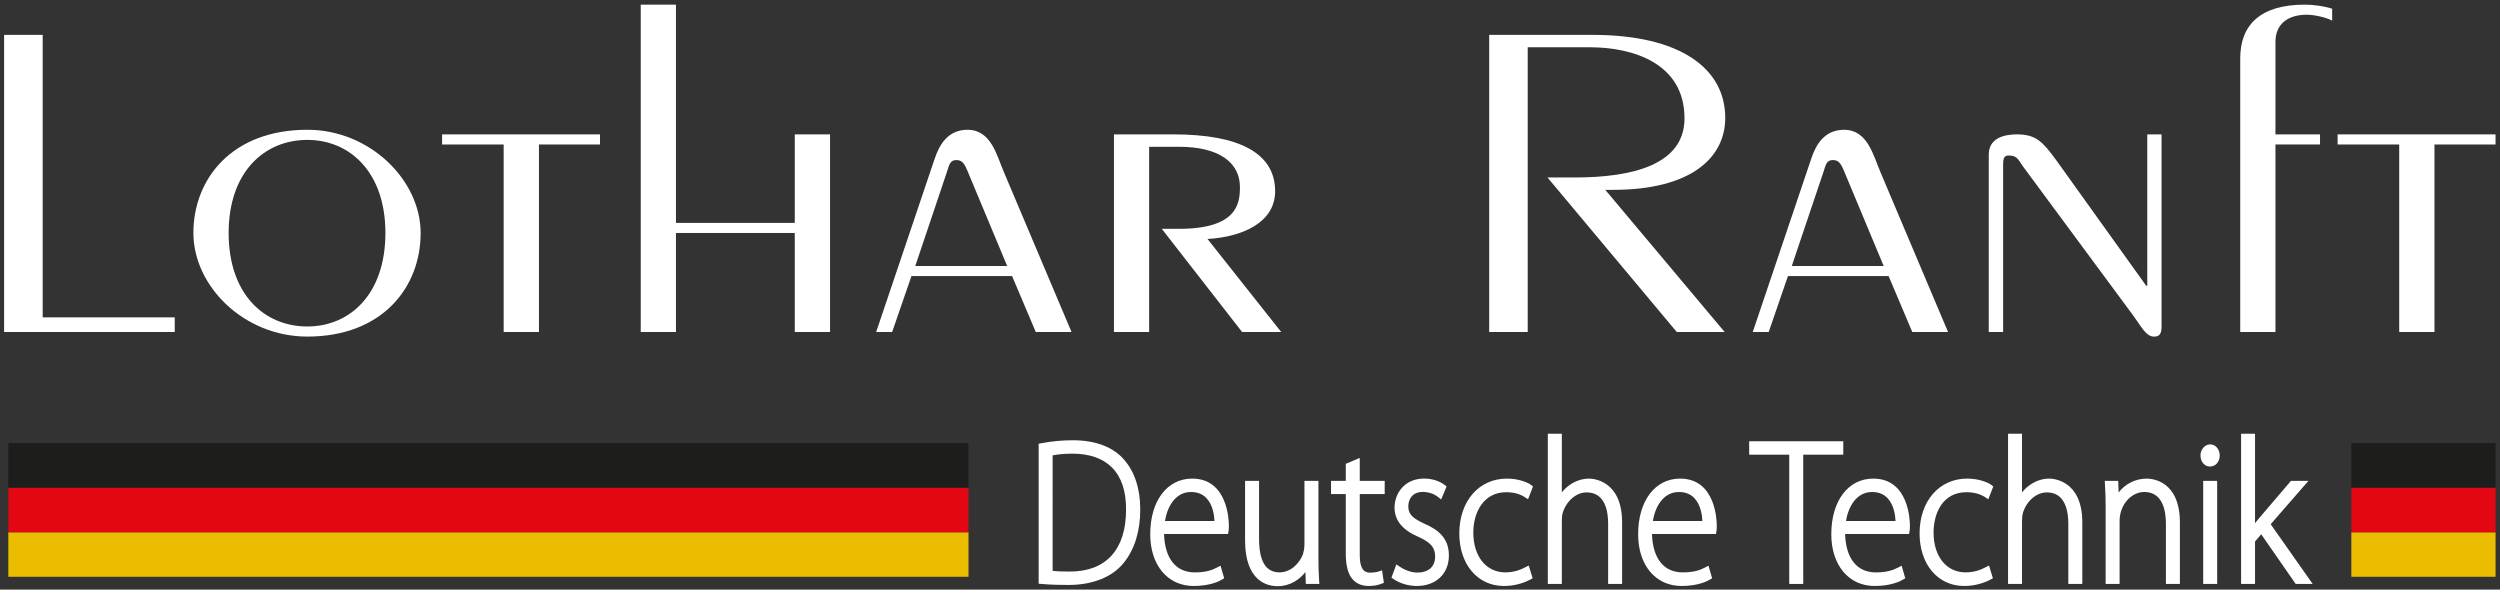 <?xml version="1.0" encoding="utf-8"?>
<!-- Generator: Adobe Illustrator 17.0.0, SVG Export Plug-In . SVG Version: 6.00 Build 0)  -->
<!DOCTYPE svg PUBLIC "-//W3C//DTD SVG 1.1//EN" "http://www.w3.org/Graphics/SVG/1.1/DTD/svg11.dtd">
<svg version="1.1" id="Layer_1" xmlns="http://www.w3.org/2000/svg" xmlns:xlink="http://www.w3.org/1999/xlink" x="0px" y="0px"
	 width="119.25px" height="28.125px" viewBox="0 0 119.25 28.125" enable-background="new 0 0 119.25 28.125" xml:space="preserve">
<rect x="0" y="0" width="119.25" height="28.125" fill="#333333" stroke="none"/>
<polygon fill="#FFFFFF" points="0.196,15.837 0.196,1.664 2.036,1.664 2.036,15.138 8.335,15.138 8.335,15.837 "/>
<g>
	<defs>
		<rect id="SVGID_1_" x="-10" y="-14.25" width="147" height="52"/>
	</defs>
	<clipPath id="SVGID_2_">
		<use xlink:href="#SVGID_1_"  overflow="visible"/>
	</clipPath>
	<path clip-path="url(#SVGID_2_)" fill="#FFFFFF" d="M14.659,6.19c2.99,0,5.406,2.407,5.406,4.923c0,2.602-1.838,4.942-5.406,4.942
		c-3.018,0-5.434-2.404-5.434-4.942C9.225,8.532,11.063,6.19,14.659,6.19 M14.659,15.573c2.021,0,3.725-1.529,3.725-4.46
		c0-2.909-1.704-4.44-3.725-4.44c-2.049,0-3.753,1.531-3.753,4.44C10.906,14.044,12.61,15.573,14.659,15.573"/>
	<polygon clip-path="url(#SVGID_2_)" fill="#FFFFFF" points="25.708,15.837 24.025,15.837 24.025,6.892 21.088,6.892 21.088,6.41 
		28.62,6.41 28.62,6.892 25.708,6.892 	"/>
	<polygon clip-path="url(#SVGID_2_)" fill="#FFFFFF" points="30.563,15.837 30.563,0.222 32.243,0.222 32.243,10.632 37.911,10.632 
		37.911,6.41 39.593,6.41 39.593,15.837 37.911,15.837 37.911,11.113 32.243,11.113 32.243,15.837 	"/>
	<path clip-path="url(#SVGID_2_)" fill="#FFFFFF" d="M41.793,15.837l2.784-8.246c0.238-0.72,0.657-1.4,1.575-1.4
		c1.129,0,1.392,1.226,1.732,2.014l3.228,7.632h-1.705l-1.13-2.668h-4.8l-0.921,2.668H41.793z M48.042,12.687l-1.89-4.527
		c-0.13-0.307-0.235-0.525-0.524-0.525S45.286,7.81,45.182,8.16l-1.523,4.527H48.042z"/>
	<path clip-path="url(#SVGID_2_)" fill="#FFFFFF" d="M53.136,15.837V6.41h2.834c3.149,0,4.854,0.897,4.854,2.713
		c0,1.509-1.602,2.187-3.227,2.275l3.517,4.439h-1.865l-3.832-4.922h0.815c2.78,0,2.913-1.202,2.913-1.989
		c0-1.159-0.971-1.925-2.913-1.925h-1.418v8.836H53.136z"/>
	<path clip-path="url(#SVGID_2_)" fill="#FFFFFF" d="M71.034,15.837V1.664h4.935c4.172,0,6.325,1.597,6.325,3.959
		c0,1.88-1.601,3.433-5.355,3.433h-0.367l5.694,6.781h-2.284l-6.167-7.371h1.286c2.782,0,5.25-0.613,5.25-2.821
		c0-2.647-2.492-3.39-4.513-3.39h-2.966v13.582H71.034z"/>
	<path clip-path="url(#SVGID_2_)" fill="#FFFFFF" d="M83.606,15.837l2.783-8.246c0.234-0.72,0.655-1.4,1.573-1.4
		c1.128,0,1.392,1.226,1.733,2.014l3.227,7.632h-1.706l-1.129-2.668h-4.802l-0.918,2.668H83.606z M89.851,12.687L87.962,8.16
		c-0.13-0.307-0.235-0.525-0.524-0.525c-0.29,0-0.34,0.175-0.445,0.525l-1.525,4.527H89.851z"/>
	<path clip-path="url(#SVGID_2_)" fill="#FFFFFF" d="M94.864,15.837V7.373c0-0.788,0.736-0.963,1.341-0.963
		c0.919,0,1.232,0.351,1.889,1.247l4.278,5.971h0.053V6.41h0.681v9.187c0,0.392-0.156,0.459-0.367,0.459
		c-0.367,0-0.604-0.483-0.97-0.985l-5.302-7.173c-0.209-0.307-0.262-0.481-0.659-0.481c-0.208,0-0.259,0.131-0.259,0.436v7.984
		H94.864z"/>
	<path clip-path="url(#SVGID_2_)" fill="#FFFFFF" d="M106.859,15.837V2.78c0-1.576,0.945-2.558,3.071-2.558
		c0.421,0,0.919,0.064,1.314,0.195v0.568c-0.317-0.173-0.893-0.283-1.208-0.283c-0.894,0-1.497,0.438-1.497,1.29V6.41h2.126v0.482
		h-2.126v8.945H106.859z"/>
	<polygon clip-path="url(#SVGID_2_)" fill="#FFFFFF" points="116.124,15.837 114.443,15.837 114.443,6.892 111.504,6.892 
		111.504,6.41 119.037,6.41 119.037,6.892 116.124,6.892 	"/>
	<g clip-path="url(#SVGID_2_)">
		<path fill="#FFFFFF" d="M50.971,27.902c-0.36,0-0.835-0.006-1.313-0.049l-0.114-0.01v-6.676l0.102-0.02
			c0.516-0.1,1.015-0.147,1.526-0.147c1.087,0,1.937,0.324,2.457,0.938c0.504,0.585,0.761,1.379,0.761,2.357
			c0,1.05-0.267,1.91-0.793,2.559C53.047,27.53,52.115,27.902,50.971,27.902z M50.209,27.231c0.189,0.022,0.45,0.032,0.822,0.032
			c1.729,0,2.681-1.047,2.681-2.948c0.009-0.878-0.216-1.556-0.669-2.013c-0.435-0.44-1.074-0.663-1.897-0.663
			c-0.414,0-0.727,0.042-0.936,0.083V27.231z"/>
	</g>
	<g clip-path="url(#SVGID_2_)">
		<path fill="#FFFFFF" d="M56.937,27.951c-1.239,0-2.071-0.992-2.071-2.469c0-1.587,0.804-2.653,2.001-2.653
			c1.701,0,1.75,2.007,1.75,2.235c0,0.13,0,0.208-0.021,0.308l-0.021,0.1h-3.05c0.035,1.166,0.564,1.831,1.464,1.831
			c0.555,0,0.854-0.119,1.094-0.248l0.136-0.072l0.175,0.598l-0.081,0.051C58.159,27.727,57.715,27.951,56.937,27.951z
			 M55.568,24.853h2.362c-0.011-0.27-0.076-0.784-0.394-1.105c-0.183-0.186-0.426-0.279-0.723-0.279
			C56.055,23.468,55.676,24.185,55.568,24.853z"/>
	</g>
	<g clip-path="url(#SVGID_2_)">
		<path fill="#FFFFFF" d="M60.939,27.961c-0.466,0-1.549-0.213-1.549-2.187v-2.838h0.667v2.751c0,1.087,0.32,1.615,0.978,1.615
			c0.539,0,0.949-0.434,1.116-0.863c0.024-0.082,0.071-0.266,0.071-0.471v-3.032h0.667v3.654c0,0.44,0.011,0.8,0.035,1.13
			l0.01,0.134h-0.647l-0.018-0.568C61.986,27.651,61.536,27.961,60.939,27.961z"/>
	</g>
	<g clip-path="url(#SVGID_2_)">
		<path fill="#FFFFFF" d="M65.291,27.951c-0.354,0-0.636-0.129-0.813-0.371c-0.19-0.242-0.284-0.634-0.284-1.194v-2.819h-0.704
			v-0.63h0.704v-0.814l0.666-0.28v1.095h1.19v0.63h-1.19v2.908c0,0.751,0.275,0.838,0.482,0.838c0.224,0,0.361-0.032,0.438-0.06
			l0.144-0.053l0.087,0.598l-0.09,0.037C65.736,27.912,65.524,27.951,65.291,27.951z"/>
	</g>
	<g clip-path="url(#SVGID_2_)">
		<path fill="#FFFFFF" d="M67.582,27.951c-0.405,0-0.817-0.125-1.13-0.343l-0.08-0.056l0.235-0.63l0.132,0.09
			c0.164,0.112,0.494,0.3,0.869,0.3c0.531,0,0.848-0.284,0.848-0.76c0-0.436-0.203-0.674-0.805-0.946
			c-0.749-0.32-1.131-0.787-1.131-1.389c0-0.69,0.484-1.389,1.41-1.389c0.379,0,0.743,0.116,0.999,0.319l0.073,0.059l-0.258,0.619
			l-0.13-0.104c-0.212-0.169-0.466-0.255-0.754-0.255c-0.505,0-0.684,0.368-0.684,0.683c0,0.406,0.232,0.581,0.787,0.84
			c0.567,0.251,1.149,0.628,1.149,1.504C69.114,27.365,68.498,27.951,67.582,27.951z"/>
	</g>
	<g clip-path="url(#SVGID_2_)">
		<path fill="#FFFFFF" d="M71.733,27.951c-1.251,0-2.124-1.031-2.124-2.507c0-1.54,0.935-2.615,2.272-2.615
			c0.512,0,0.977,0.161,1.173,0.32l0.07,0.057l-0.237,0.61l-0.13-0.088c-0.167-0.114-0.461-0.25-0.911-0.25
			c-1.084,0-1.569,0.967-1.569,1.926c0,1.136,0.613,1.898,1.526,1.898c0.484,0,0.798-0.162,0.984-0.259l0.133-0.068l0.189,0.611
			l-0.092,0.048C72.619,27.845,72.188,27.951,71.733,27.951z"/>
	</g>
	<g clip-path="url(#SVGID_2_)">
		<path fill="#FFFFFF" d="M77.374,27.854h-0.666v-2.887c0-0.553-0.133-1.48-1.023-1.48c-0.491,0-0.96,0.396-1.14,0.964
			c-0.039,0.127-0.046,0.244-0.046,0.429v2.975h-0.668v-7.165h0.668v2.796c0.111-0.141,0.242-0.264,0.386-0.362
			c0.283-0.192,0.6-0.294,0.913-0.294c0.161,0,1.576,0.059,1.576,2.09V27.854z"/>
	</g>
	<g clip-path="url(#SVGID_2_)">
		<path fill="#FFFFFF" d="M80.21,27.951c-1.239,0-2.071-0.992-2.071-2.469c0-1.587,0.805-2.653,2.002-2.653
			c1.7,0,1.749,2.007,1.749,2.235c0,0.13,0,0.208-0.021,0.307l-0.02,0.101H78.8c0.035,1.166,0.563,1.831,1.463,1.831
			c0.582,0,0.87-0.128,1.096-0.248l0.136-0.072l0.173,0.598l-0.08,0.051C81.433,27.727,80.989,27.951,80.21,27.951z M78.84,24.853
			h2.363c-0.011-0.27-0.076-0.784-0.394-1.106c-0.183-0.185-0.425-0.278-0.722-0.278C79.328,23.468,78.949,24.185,78.84,24.853z"/>
	</g>
	<g clip-path="url(#SVGID_2_)">
		<path fill="#FFFFFF" d="M86.014,27.854h-0.667v-6.166h-1.911v-0.64h4.488v0.64h-1.91V27.854z"/>
	</g>
	<g clip-path="url(#SVGID_2_)">
		<path fill="#FFFFFF" d="M89.422,27.951c-1.237,0-2.069-0.992-2.069-2.469c0-1.587,0.804-2.653,2.001-2.653
			c1.7,0,1.749,2.007,1.749,2.235c0,0.13,0,0.208-0.021,0.307l-0.02,0.101h-3.05c0.035,1.166,0.563,1.831,1.463,1.831
			c0.556,0,0.854-0.119,1.096-0.248l0.136-0.072l0.174,0.598l-0.08,0.051C90.646,27.727,90.2,27.951,89.422,27.951z M88.053,24.853
			h2.364c-0.012-0.27-0.077-0.785-0.395-1.106c-0.183-0.185-0.426-0.278-0.722-0.278C88.541,23.468,88.162,24.185,88.053,24.853z"/>
	</g>
	<g clip-path="url(#SVGID_2_)">
		<path fill="#FFFFFF" d="M93.686,27.951c-1.249,0-2.122-1.031-2.122-2.507c0-1.54,0.934-2.615,2.271-2.615
			c0.511,0,0.978,0.161,1.174,0.319l0.071,0.058l-0.238,0.61l-0.13-0.088c-0.168-0.114-0.463-0.25-0.911-0.25
			c-1.159,0-1.57,1.037-1.57,1.926c0,1.136,0.613,1.898,1.526,1.898c0.485,0,0.799-0.162,0.985-0.259l0.134-0.068l0.186,0.61
			l-0.091,0.049C94.583,27.842,94.139,27.951,93.686,27.951z"/>
	</g>
	<g clip-path="url(#SVGID_2_)">
		<path fill="#FFFFFF" d="M99.326,27.854h-0.667v-2.887c0-0.553-0.133-1.48-1.021-1.48c-0.492,0-0.961,0.396-1.14,0.963
			c-0.039,0.133-0.047,0.254-0.047,0.43v2.975h-0.667v-7.165h0.667v2.797c0.111-0.143,0.243-0.266,0.389-0.363
			c0.285-0.195,0.592-0.294,0.911-0.294c0.161,0,1.575,0.059,1.575,2.09V27.854z"/>
	</g>
	<g clip-path="url(#SVGID_2_)">
		<path fill="#FFFFFF" d="M103.98,27.854h-0.666v-2.887c0-0.561-0.134-1.5-1.03-1.5c-0.509,0-0.974,0.406-1.13,0.987
			c-0.023,0.091-0.049,0.237-0.049,0.375v3.024h-0.666V24.18c0-0.423-0.01-0.745-0.034-1.11l-0.009-0.133h0.644l0.018,0.554
			c0.314-0.411,0.806-0.661,1.339-0.661c0.265,0,1.584,0.102,1.584,2.099V27.854z"/>
	</g>
	<g clip-path="url(#SVGID_2_)">
		<path fill="#FFFFFF" d="M105.759,27.855h-0.666v-4.919h0.666V27.855z M105.418,22.253h-0.008c-0.251,0-0.447-0.23-0.447-0.524
			s0.208-0.532,0.464-0.532c0.255,0,0.454,0.233,0.454,0.532S105.682,22.253,105.418,22.253z"/>
	</g>
	<g clip-path="url(#SVGID_2_)">
		<path fill="#FFFFFF" d="M110.314,27.854h-0.81l-1.646-2.371l-0.293,0.347v2.024H106.9v-7.165h0.665v4.267
			c0.066-0.084,0.135-0.17,0.198-0.244l1.516-1.775h0.834l-1.802,2.068L110.314,27.854z"/>
	</g>
	<rect x="0.397" y="25.39" clip-path="url(#SVGID_2_)" fill="#EBBD00" width="45.801" height="2.122"/>
	<rect x="0.397" y="23.262" clip-path="url(#SVGID_2_)" fill="#E30613" width="45.801" height="2.128"/>
	<rect x="0.397" y="21.139" clip-path="url(#SVGID_2_)" fill="#1D1D1B" width="45.801" height="2.123"/>
	<rect x="112.159" y="25.39" clip-path="url(#SVGID_2_)" fill="#EBBD00" width="6.879" height="2.122"/>
	<rect x="112.159" y="23.262" clip-path="url(#SVGID_2_)" fill="#E30613" width="6.879" height="2.128"/>
	<rect x="112.159" y="21.139" clip-path="url(#SVGID_2_)" fill="#1D1D1B" width="6.879" height="2.123"/>
</g>
</svg>
